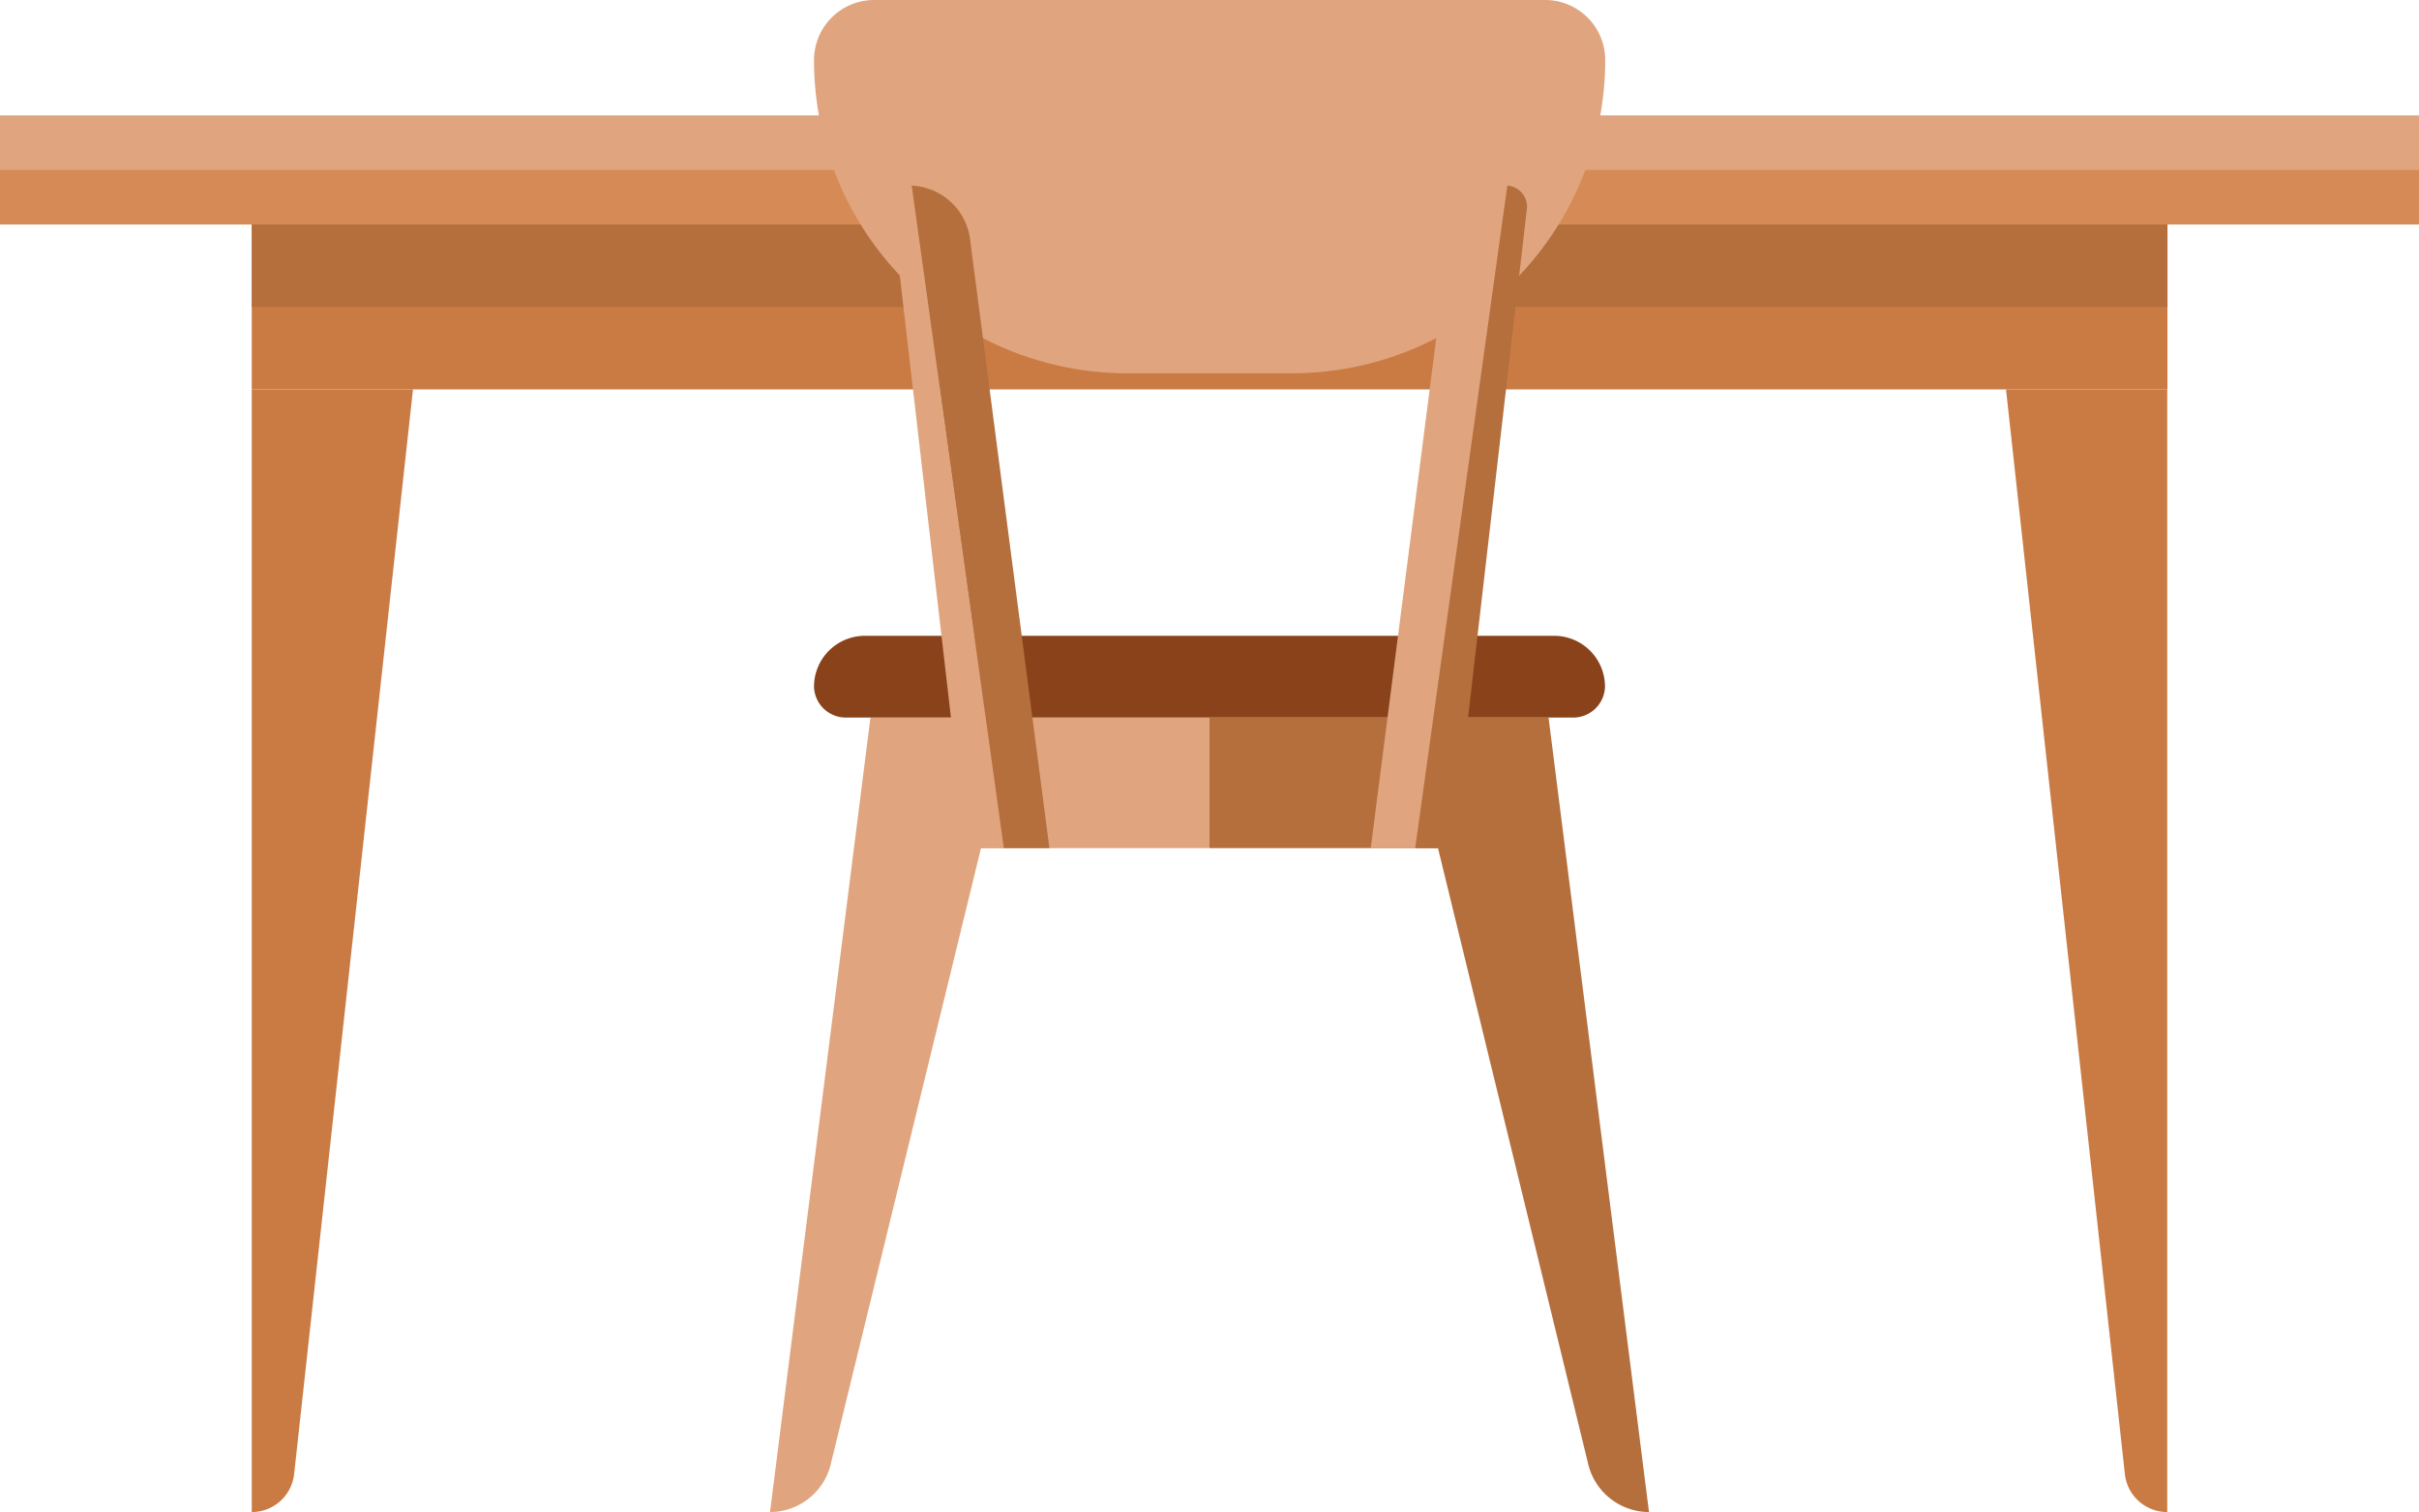 <svg id="OBJECTS" xmlns="http://www.w3.org/2000/svg" viewBox="0 0 105.02 65.66"><defs><style>.cls-1{fill:#ca7b44;}.cls-2{fill:#b46f3d;}.cls-3{fill:#e0a57f;}.cls-4{fill:#d68b56;}.cls-5{fill:#89421a;}</style></defs><rect class="cls-1" x="10.93" y="9.74" width="83.17" height="7.17"/><rect class="cls-2" x="10.93" y="9.74" width="83.17" height="3.59"/><rect class="cls-3" y="5.01" width="105.02" height="4.73"/><rect class="cls-4" y="7.38" width="105.02" height="2.37"/><path class="cls-1" d="M16.42,26.08V74.83h0a1.85,1.85,0,0,0,1.84-1.65l5.16-47.1Z" transform="translate(-5.49 -9.17)"/><path class="cls-1" d="M99.58,26.08V74.83h0a1.85,1.85,0,0,1-1.84-1.65l-5.16-47.1Z" transform="translate(-5.49 -9.17)"/><path class="cls-3" d="M37.95,0H67.08a2.61,2.61,0,0,1,2.61,2.61v0a13.6,13.6,0,0,1-13.6,13.6H48.94a13.6,13.6,0,0,1-13.6-13.6v0A2.61,2.61,0,0,1,37.95,0Z"/><path class="cls-3" d="M43.28,40.33l-4.36,34.5h0a2.72,2.72,0,0,0,2.65-2.13L48.08,46H58V40.33Z" transform="translate(-5.49 -9.17)"/><path class="cls-2" d="M72.72,40.33l4.36,34.5h0a2.72,2.72,0,0,1-2.65-2.13L67.92,46H58V40.33Z" transform="translate(-5.49 -9.17)"/><path class="cls-5" d="M73.79,40.33H42.21A1.38,1.38,0,0,1,40.83,39h0a2.21,2.21,0,0,1,2.22-2.22H73A2.21,2.21,0,0,1,75.17,39h0A1.38,1.38,0,0,1,73.79,40.33Z" transform="translate(-5.49 -9.17)"/><path class="cls-2" d="M47.62,19.68,51.05,46h-2l-4-28.77h0A2.68,2.68,0,0,1,47.62,19.68Z" transform="translate(-5.49 -9.17)"/><path class="cls-3" d="M49.07,46H47.43l-3.2-27.68a.92.92,0,0,1,.84-1.09h0Z" transform="translate(-5.49 -9.17)"/><path class="cls-3" d="M68.38,19.68,65,46h2l4-28.77h0A2.68,2.68,0,0,0,68.38,19.68Z" transform="translate(-5.49 -9.17)"/><path class="cls-2" d="M66.93,46h1.64l3.2-27.68a.92.92,0,0,0-.84-1.09h0Z" transform="translate(-5.49 -9.17)"/></svg>
